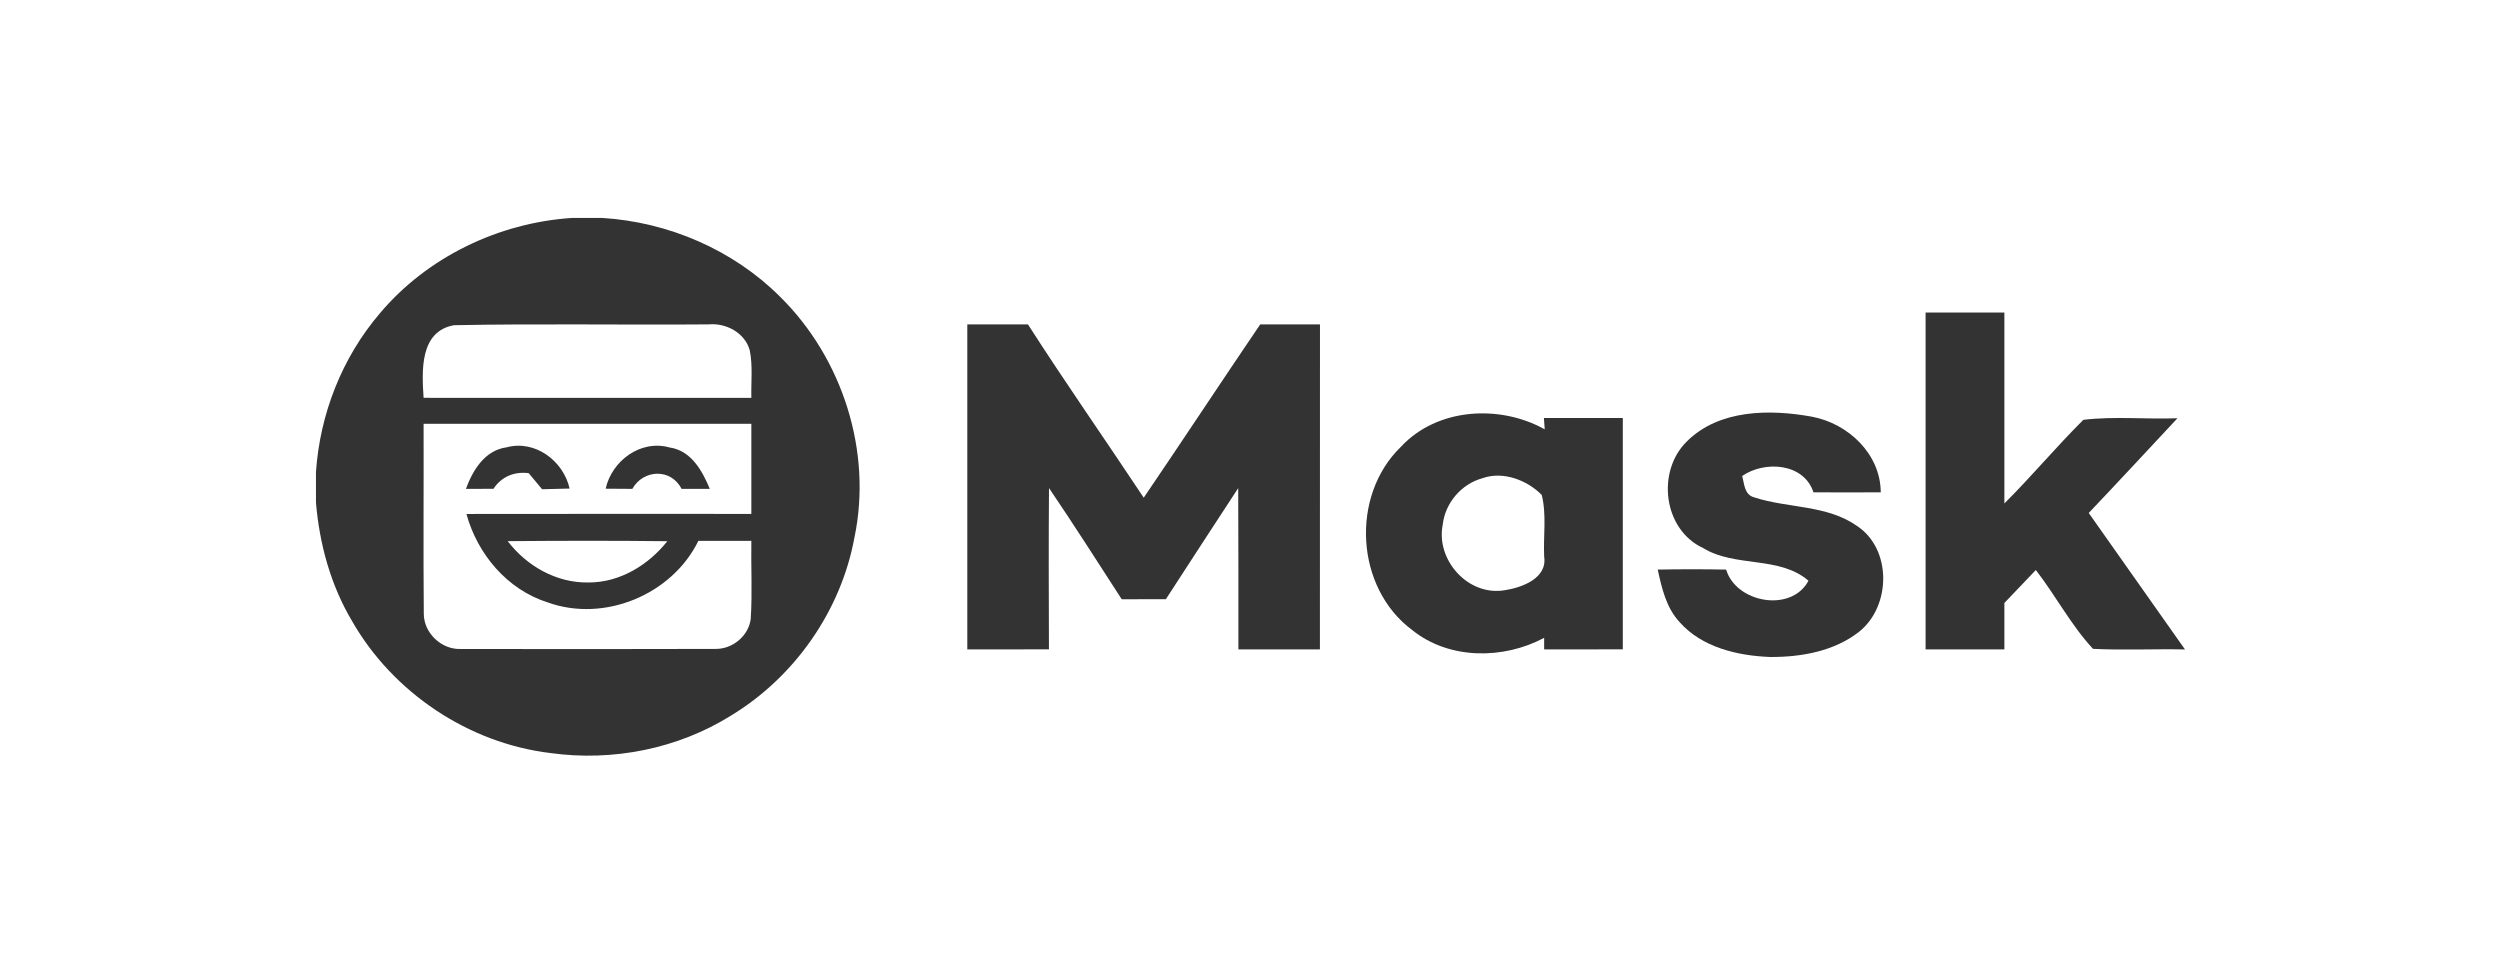<svg width="195" height="76" viewBox="0 0 195 76" fill="none" xmlns="http://www.w3.org/2000/svg">
<g opacity="0.8">
<g clip-path="url(#clip0_2130_1507)">
<path d="M44.593 17H46.99C52.154 17.322 57.19 19.496 60.84 23.139C65.718 27.944 68.046 35.211 66.65 41.907C65.61 47.611 62.004 52.793 57.017 55.816C52.879 58.404 47.794 59.41 42.96 58.741C36.533 57.979 30.629 53.999 27.457 48.437C25.79 45.638 24.922 42.439 24.646 39.216V36.818C24.952 32.296 26.683 27.876 29.647 24.418C33.332 20.052 38.881 17.381 44.593 17ZM33.041 31.031C41.564 31.036 50.087 31.031 58.605 31.036C58.576 29.795 58.729 28.53 58.477 27.309C58.093 25.957 56.638 25.175 55.271 25.302C48.652 25.356 42.028 25.234 35.413 25.366C32.71 25.849 32.908 28.96 33.041 31.031ZM33.041 33.058C33.056 37.99 33.011 42.928 33.056 47.86C33.046 49.359 34.422 50.683 35.941 50.62C42.56 50.629 49.18 50.639 55.799 50.615C57.141 50.639 58.384 49.604 58.556 48.285C58.689 46.254 58.571 44.217 58.605 42.185C57.224 42.185 55.848 42.185 54.472 42.19C52.425 46.376 47.143 48.583 42.713 46.986C39.547 45.98 37.243 43.216 36.38 40.09C43.788 40.076 51.197 40.085 58.605 40.085C58.605 37.741 58.605 35.402 58.605 33.058C50.082 33.058 41.564 33.058 33.041 33.058ZM39.601 42.21C41.076 44.144 43.409 45.482 45.89 45.433C48.336 45.448 50.576 44.075 52.05 42.215C47.902 42.166 43.754 42.176 39.601 42.21Z" fill="black"/>
<path d="M150.196 24.379C152.243 24.379 154.29 24.379 156.342 24.379C156.342 29.341 156.342 34.303 156.342 39.269C158.463 37.155 160.381 34.855 162.502 32.745C164.929 32.457 167.4 32.715 169.842 32.623C167.538 35.089 165.245 37.565 162.921 40.012C165.427 43.557 167.923 47.113 170.429 50.658C168.036 50.605 165.644 50.731 163.252 50.609C161.54 48.763 160.342 46.458 158.793 44.461C157.974 45.315 157.165 46.18 156.342 47.03C156.342 48.236 156.342 49.442 156.342 50.653C154.29 50.653 152.243 50.653 150.196 50.653C150.196 41.892 150.196 33.135 150.196 24.379Z" fill="black"/>
<path d="M75.45 25.303C77.028 25.303 78.606 25.303 80.18 25.303C83.105 29.864 86.217 34.303 89.211 38.821C92.264 34.328 95.249 29.791 98.297 25.303C99.85 25.303 101.404 25.303 102.958 25.303C102.953 33.752 102.953 42.2 102.953 50.654C100.832 50.654 98.711 50.654 96.595 50.654C96.59 46.459 96.605 42.269 96.58 38.074C94.691 40.955 92.812 43.846 90.938 46.737C89.788 46.733 88.644 46.737 87.495 46.742C85.615 43.846 83.766 40.926 81.822 38.069C81.788 42.264 81.803 46.459 81.817 50.649C79.697 50.654 77.571 50.649 75.45 50.654C75.45 42.2 75.45 33.752 75.45 25.303Z" fill="black"/>
<path d="M109.281 34.84C112.098 31.812 116.976 31.529 120.488 33.487L120.424 32.603C122.476 32.603 124.528 32.598 126.579 32.603C126.575 38.62 126.575 44.637 126.579 50.649C124.533 50.654 122.49 50.649 120.444 50.654V49.75C117.272 51.45 113.035 51.464 110.164 49.154C105.705 45.853 105.316 38.664 109.281 34.84ZM115.644 37.297C113.982 37.746 112.719 39.24 112.532 40.93C111.984 43.665 114.505 46.522 117.366 46.038C118.712 45.833 120.71 45.106 120.444 43.411C120.37 41.819 120.646 40.158 120.256 38.605C119.117 37.448 117.233 36.73 115.644 37.297Z" fill="black"/>
<path d="M131.571 34.435C134.082 31.925 138.047 31.905 141.327 32.501C144.178 33.038 146.679 35.417 146.699 38.401C144.948 38.415 143.202 38.406 141.451 38.401C140.696 36.11 137.658 35.915 135.887 37.126C136.069 37.756 136.045 38.581 136.829 38.796C139.473 39.656 142.501 39.368 144.854 41.028C147.582 42.845 147.503 47.284 145.017 49.272C143.078 50.8 140.489 51.26 138.072 51.245C135.527 51.147 132.75 50.498 131.009 48.525C129.963 47.401 129.618 45.873 129.302 44.427C131.083 44.393 132.858 44.393 134.639 44.427C135.418 47.035 139.734 47.802 141.061 45.297C138.787 43.333 135.354 44.291 132.834 42.742C129.726 41.302 129.193 36.765 131.571 34.435Z" fill="black"/>
<path d="M36.341 38.132C36.873 36.686 37.806 35.128 39.502 34.894C41.746 34.283 43.946 35.958 44.43 38.107C43.892 38.122 42.817 38.146 42.284 38.161C41.934 37.746 41.584 37.326 41.239 36.906C40.114 36.764 39.108 37.179 38.491 38.127C37.776 38.132 37.056 38.136 36.341 38.132Z" fill="black"/>
<path d="M47.241 38.118C47.725 35.944 49.969 34.264 52.228 34.904C53.915 35.144 54.778 36.726 55.365 38.132C54.63 38.137 53.895 38.137 53.16 38.132C52.346 36.516 50.176 36.599 49.323 38.132C48.805 38.127 47.759 38.123 47.241 38.118Z" fill="black"/>
</g>
</g>
<defs>
<clipPath id="clip0_2130_1507">
<rect width="146" height="42" fill="white" transform="translate(24.646 17)"/>
</clipPath>
</defs>
</svg>
